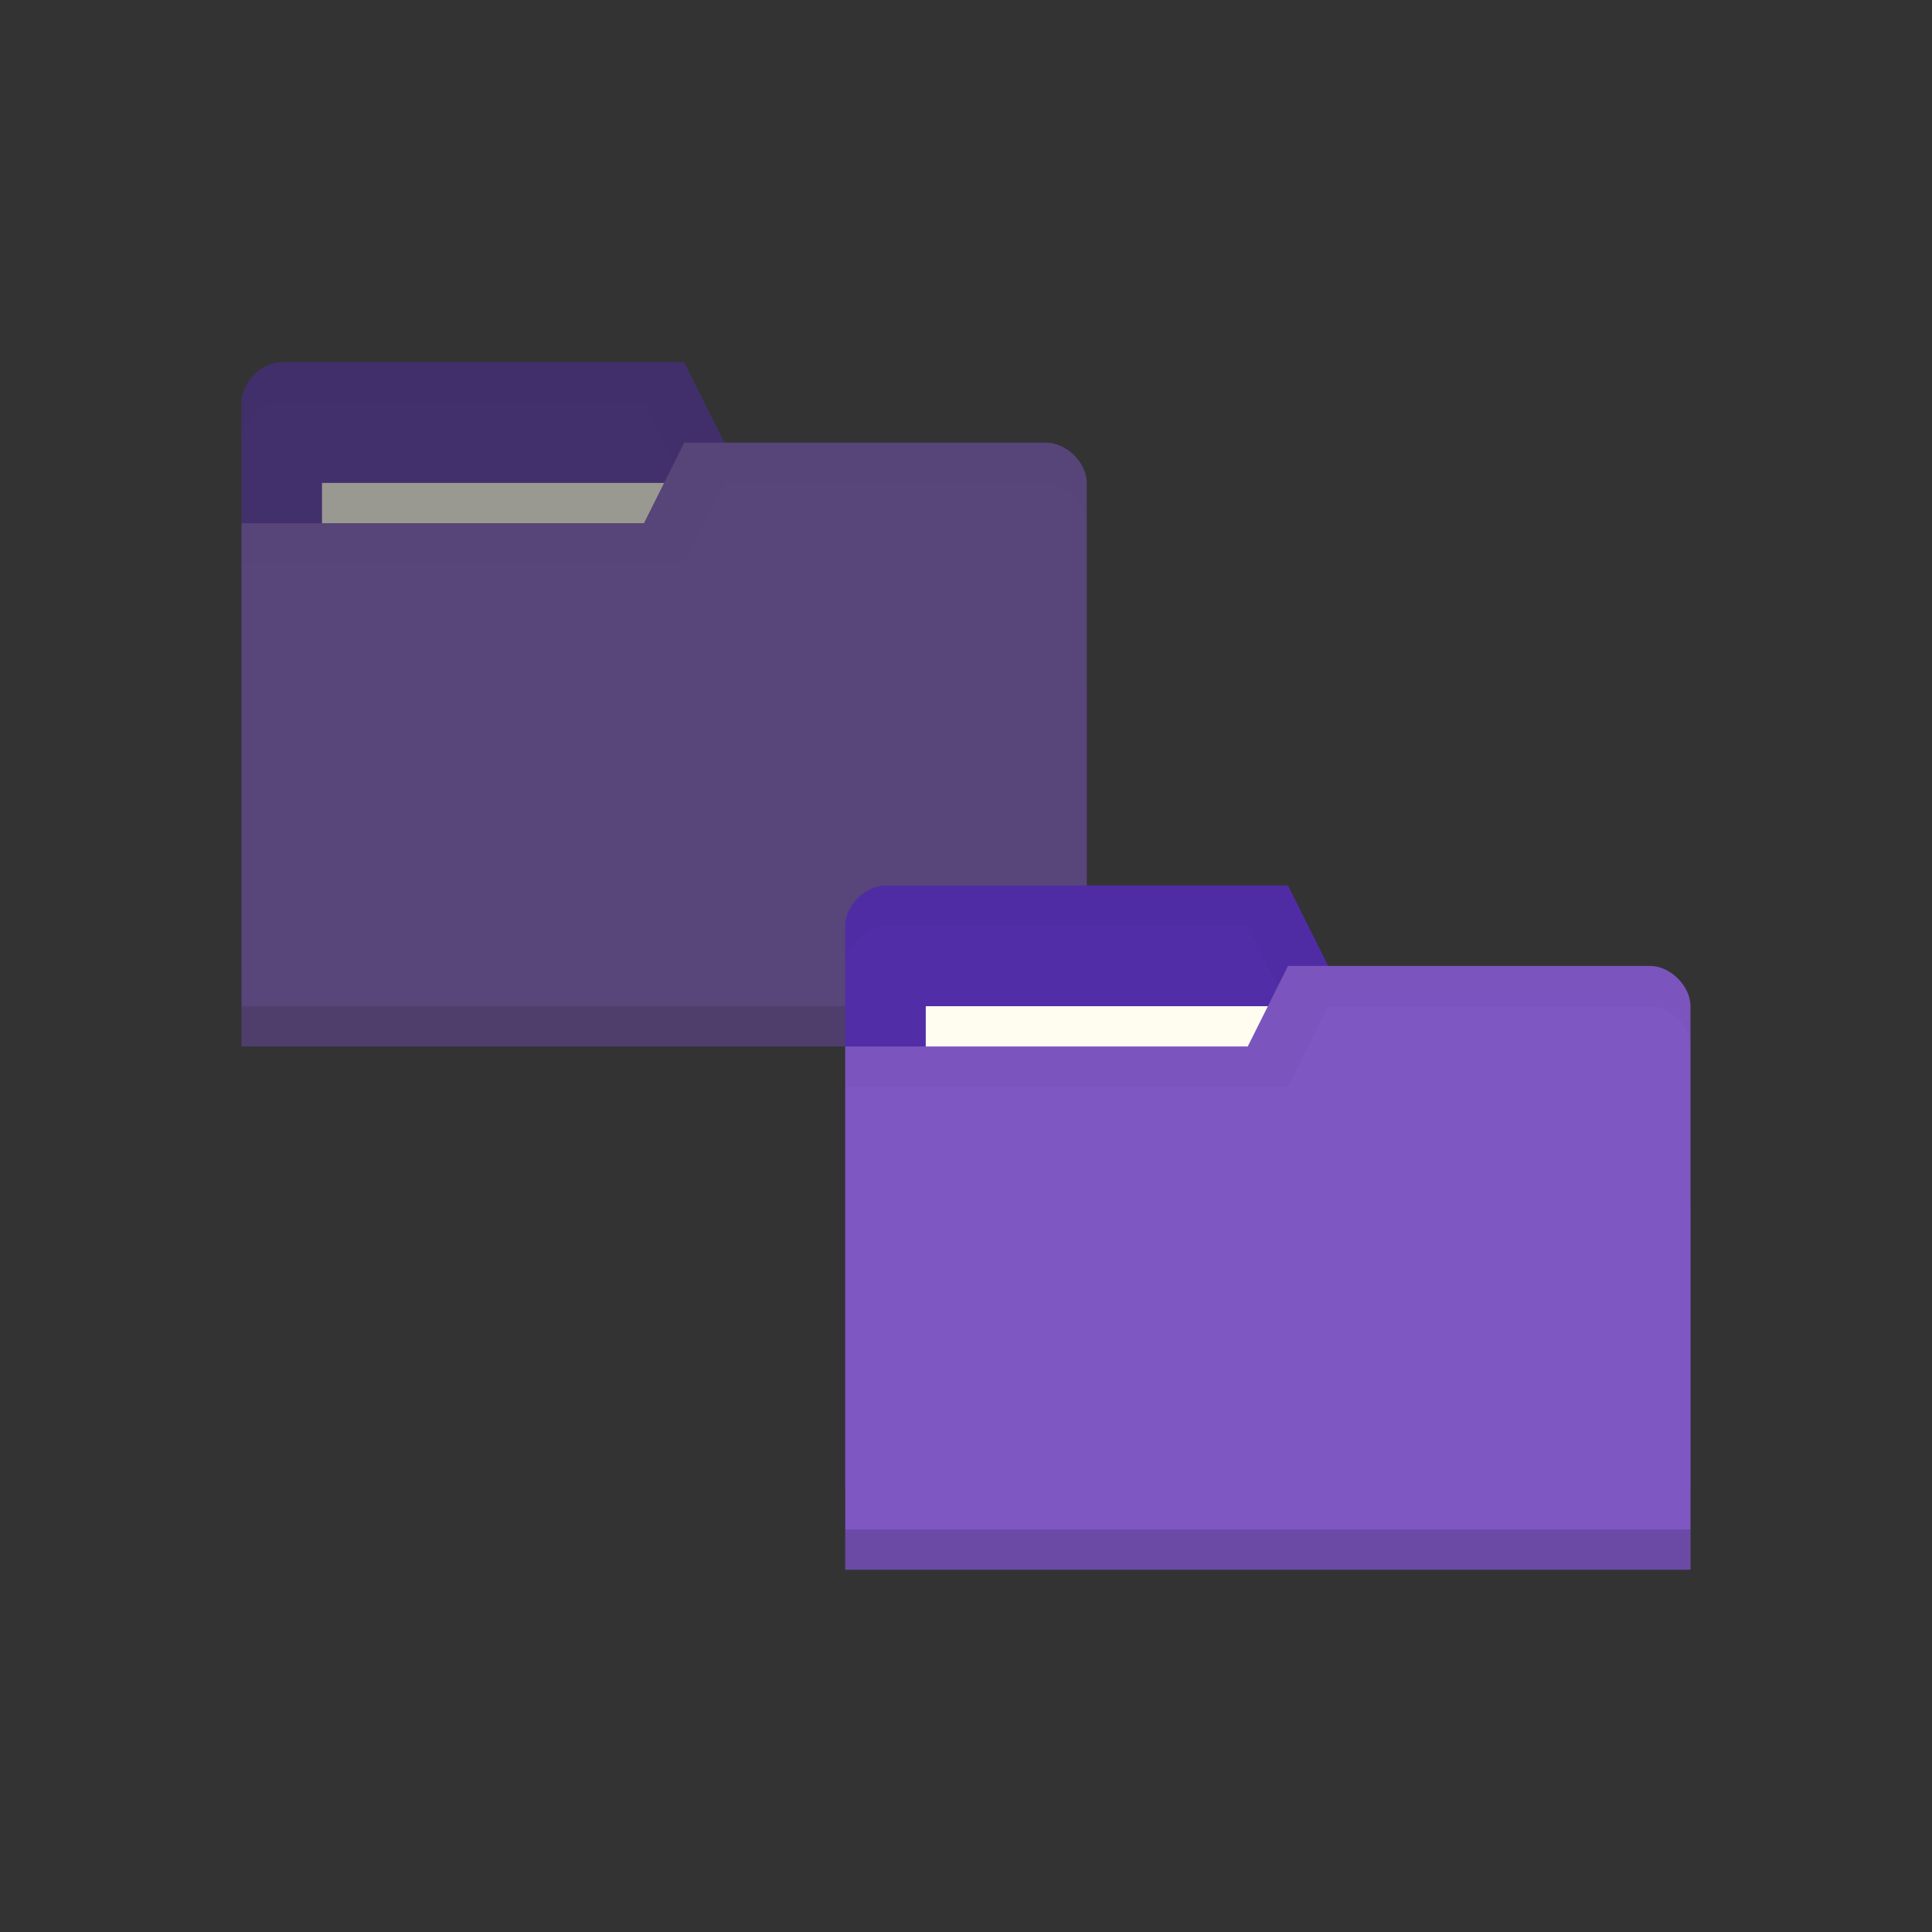 <!-- Created with Inkscape (http://www.inkscape.org/) -->
<svg xmlns="http://www.w3.org/2000/svg" viewBox="0 0 96 96">
 <rect x="0" y="0" width="96" height="96" fill="#333333" stroke="none"/>
 <g transform="translate(0,-956.362)">
  <g transform="matrix(2,0,0,2,-30,-1078.362)" style="opacity:0.5">
   <path d="m 21 1027.36 0 14 21 0 0 -7 -1 -6 -8 0 -1 -2 -10 0 c -0.5 0 -1 0.5 -1 1 z" style="fill:#512da8;fill-opacity:1;stroke:none"/>
   <path d="m 22 22 c -0.5 0 -1 0.5 -1 1 l 0 1 c 0 -0.5 0.5 -1 1 -1 l 9 0 1 2 9 0 1 6 0 -1 -1 -6 -8 0 -1 -2 z" transform="translate(0,1004.362)" style="fill:#000;opacity:0.03;fill-opacity:1;stroke:none"/>
   <rect width="10" height="4" x="23" y="1029.36" style="fill:#fffdf0;fill-opacity:1;stroke:none"/>
   <path d="m 42 1029.36 0 14 -21 0 0 -13 10 0 1 -2 9 0 c 0.5 0 1 0.5 1 1 z" style="fill:#7e57c2;fill-opacity:1;stroke:none"/>
   <path d="m 21 1042.36 0 1 21 0 0 -1 z" style="fill:#000;opacity:0.15;fill-opacity:1;stroke:none"/>
   <path d="m 32 24 -1 2 -10 0 0 1 11 0 1 -2 8 0 c 0.5 0 1 0.5 1 1 l 0 -1 c 0 -0.5 -0.5 -1 -1 -1 z" transform="translate(0,1004.362)" style="fill:#000;opacity:0.03;fill-opacity:1;stroke:none"/>
  </g>
  <path d="m 42 1002.36 0 28 42 0 0 -14 -2 -12 -16 0 -2 -4 -20 0 c -1 0 -2 1 -2 2 z" style="fill:#512da8;fill-opacity:1;stroke:none"/>
  <path d="m 44 1000.36 c -1 0 -2 1 -2 2 l 0 2 c 0 -1 1 -2 2 -2 l 18 0 2 4 18 0 2 12 0 -2 -2 -12 -16 0 -2 -4 z" style="fill:#000;opacity:0.03;fill-opacity:1;stroke:none"/>
  <rect width="20" height="8" x="46" y="1006.36" style="fill:#fffdf0;fill-opacity:1;stroke:none"/>
  <path d="m 84 1006.36 0 28 -42 0 0 -26 20 0 2 -4 18 0 c 1 0 2 1 2 2 z" style="fill:#7e57c2;fill-opacity:1;stroke:none"/>
  <path d="m 42 1032.36 0 2 42 0 0 -2 z" style="fill:#000;opacity:0.15;fill-opacity:1;stroke:none"/>
  <path d="m 64 1004.36 -2 4 -20 0 0 2 22 0 2 -4 16 0 c 1 0 2 1 2 2 l 0 -2 c 0 -1 -1 -2 -2 -2 z" style="fill:#000;opacity:0.03;fill-opacity:1;stroke:none"/>
 </g>
</svg>

